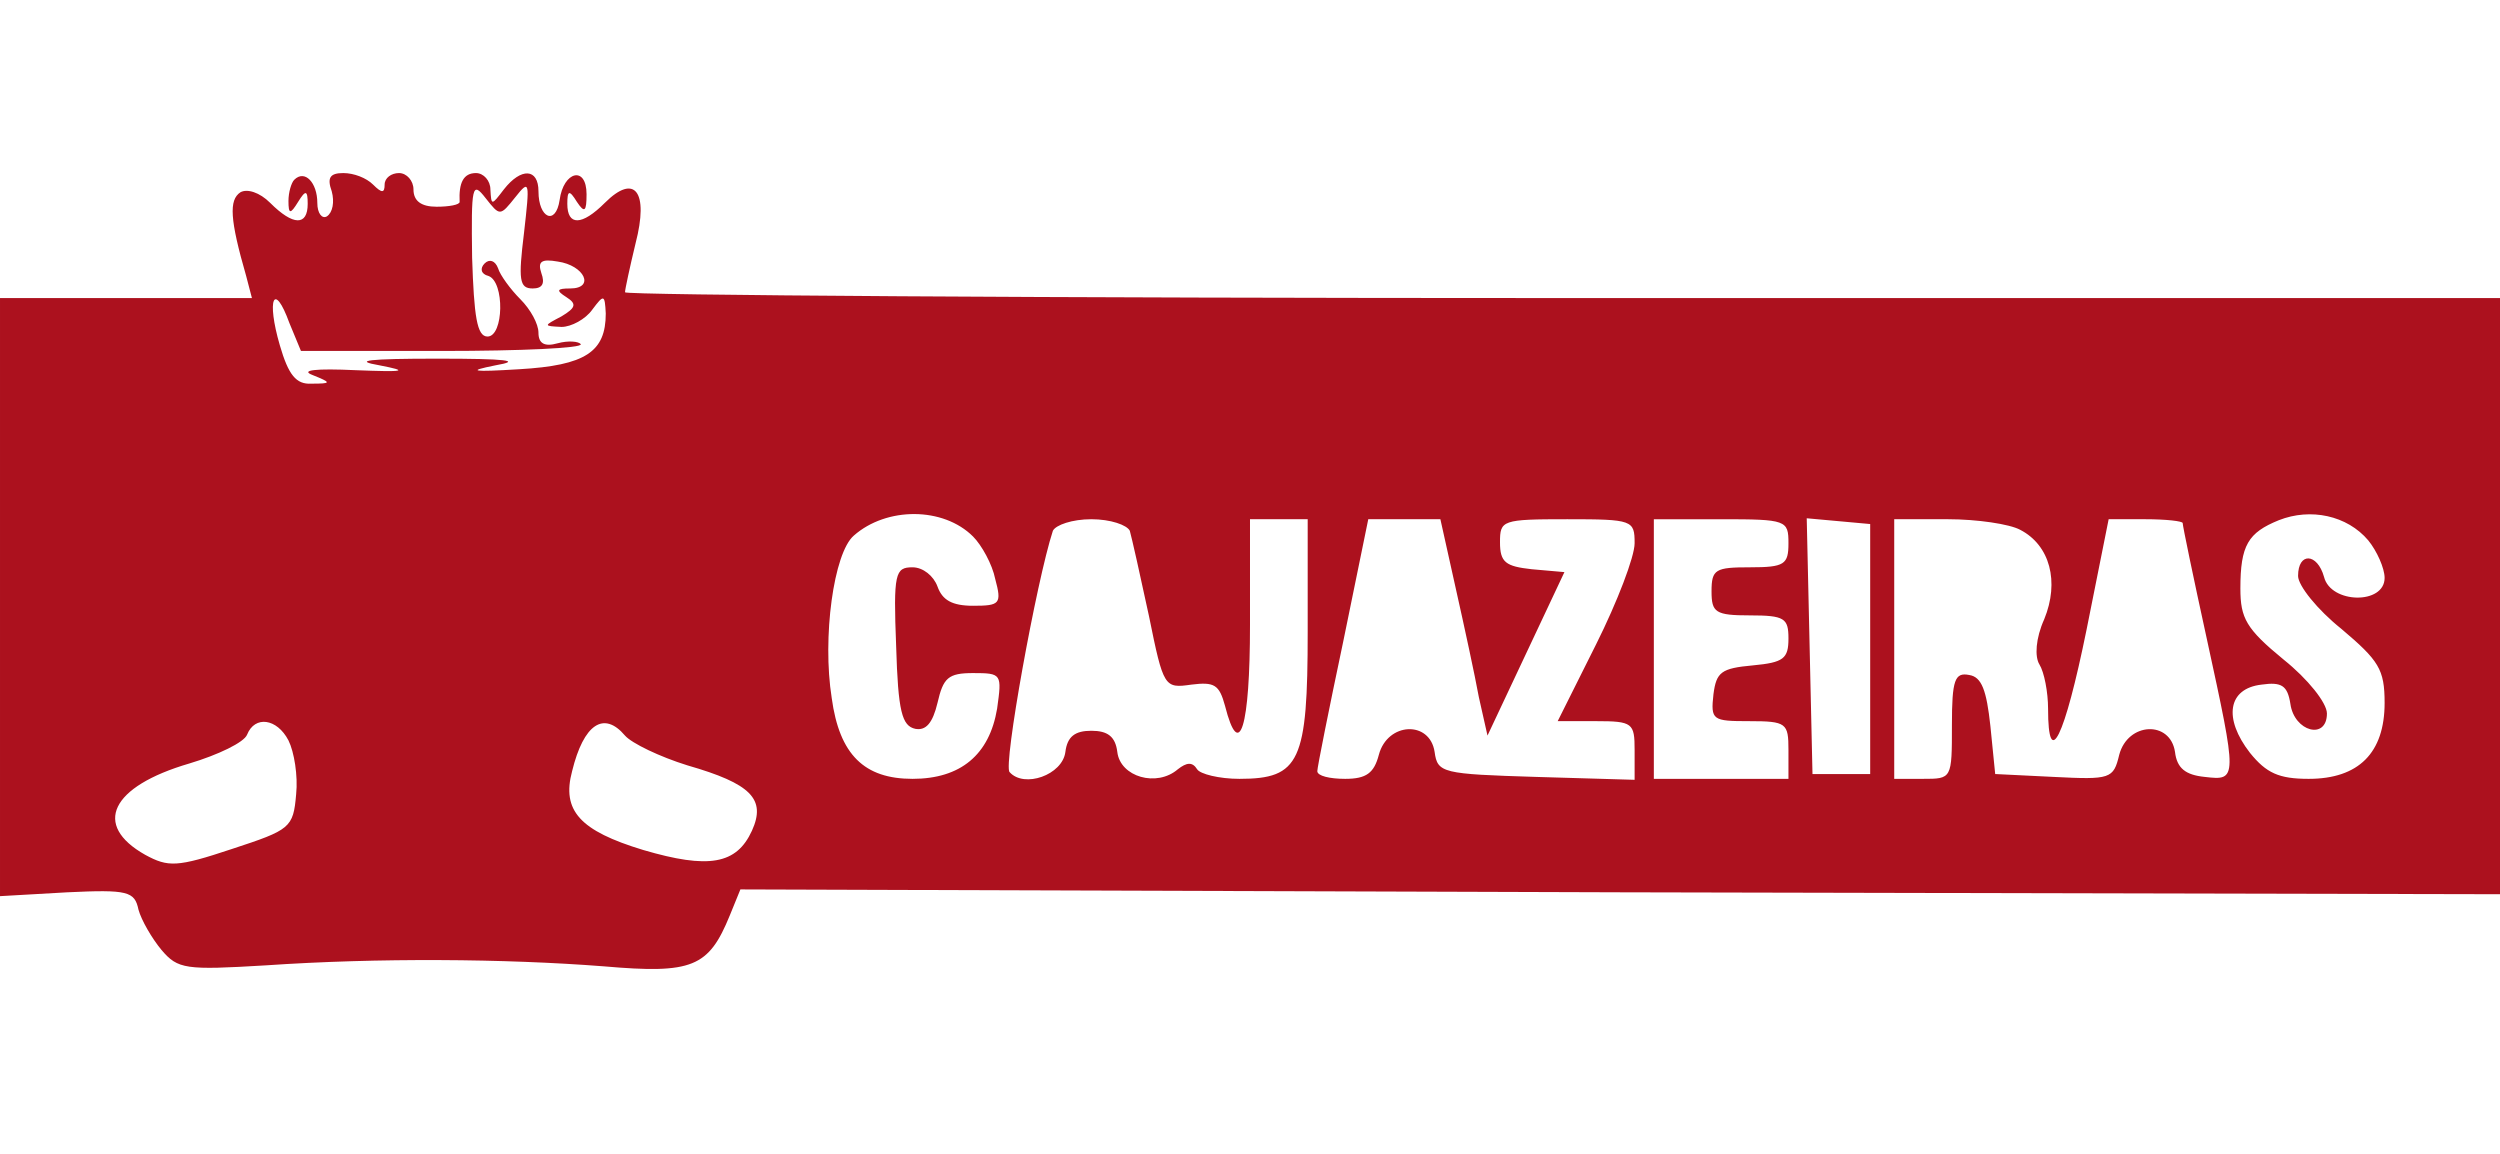 <?xml version="1.0" standalone="no"?>
<!DOCTYPE svg PUBLIC "-//W3C//DTD SVG 20010904//EN"
 "http://www.w3.org/TR/2001/REC-SVG-20010904/DTD/svg10.dtd">
<svg version="1.0" xmlns="http://www.w3.org/2000/svg"
 width="260pt" height="120pt" viewBox="0 0 260 120"
 preserveAspectRatio="xMidYMid meet">
<g transform="translate(0,120) scale(0.1,-0.1)"
fill="#AC111E" stroke="none">
<path d="M306 1013 c-3 -3 -6 -13 -6 -22 0 -14 2 -14 10 -1 8 13 10 12 10 -2
0 -23 -15 -23 -39 1 -11 11 -24 15 -31 11 -12 -8 -11 -28 6 -87 l6 -23 -131 0
-131 0 0 -311 0 -311 70 4 c63 3 70 1 74 -18 3 -11 14 -30 24 -42 17 -20 25
-21 108 -16 117 8 249 7 352 -1 92 -8 109 -1 131 53 l11 27 915 -3 915 -2 0
310 0 310 -975 0 c-536 0 -975 3 -975 6 0 3 5 26 11 51 14 54 -1 73 -32 42
-24 -24 -39 -24 -39 -1 0 14 2 15 10 2 8 -12 10 -10 10 8 0 30 -24 24 -28 -6
-4 -27 -22 -19 -22 9 0 24 -18 25 -36 2 -13 -17 -13 -17 -14 0 0 9 -7 17 -15
17 -13 0 -18 -10 -17 -30 0 -3 -11 -5 -24 -5 -16 0 -24 6 -24 18 0 9 -7 17
-15 17 -8 0 -15 -5 -15 -12 0 -9 -3 -9 -12 0 -7 7 -20 12 -31 12 -14 0 -17 -5
-12 -19 3 -11 1 -22 -5 -26 -5 -3 -10 3 -10 14 0 21 -13 35 -24 24z m230 -18
c15 19 15 16 9 -37 -6 -49 -5 -58 9 -58 10 0 13 5 9 16 -4 12 0 15 17 12 28
-4 39 -28 13 -28 -14 0 -15 -2 -4 -9 11 -7 10 -11 -5 -20 -19 -10 -19 -10 0
-11 10 0 25 8 32 18 12 16 13 16 14 -4 0 -40 -21 -54 -90 -58 -49 -3 -55 -2
-25 4 29 5 12 7 -60 7 -72 0 -89 -2 -60 -7 31 -6 26 -7 -25 -5 -42 2 -58 0
-45 -5 20 -8 20 -9 -1 -9 -16 -1 -24 9 -33 40 -14 48 -6 67 10 23 l12 -29 147
0 c82 0 146 3 144 7 -2 3 -13 4 -24 1 -14 -4 -20 0 -20 11 0 9 -8 24 -19 35
-10 10 -21 25 -23 32 -3 8 -9 10 -14 5 -5 -5 -4 -11 4 -13 17 -6 16 -63 -1
-63 -11 0 -14 21 -16 82 -1 75 0 80 14 62 15 -19 15 -19 31 1z m476 -353 c9
-9 20 -29 23 -44 7 -26 5 -28 -23 -28 -22 0 -32 6 -37 20 -4 11 -15 20 -26 20
-18 0 -20 -6 -17 -82 2 -68 6 -83 20 -86 11 -2 18 6 23 27 6 26 11 31 37 31
30 0 30 -1 25 -37 -8 -48 -38 -73 -88 -73 -50 0 -76 25 -84 84 -10 63 2 151
23 169 34 30 93 30 124 -1z m1451 -4 c9 -11 17 -29 17 -39 0 -28 -56 -27 -63
1 -7 25 -27 26 -27 1 0 -10 20 -35 45 -55 39 -33 45 -42 45 -77 0 -52 -27 -79
-79 -79 -31 0 -44 6 -61 27 -28 36 -23 67 12 71 21 3 27 -1 30 -20 4 -29 38
-38 38 -10 0 11 -20 36 -45 56 -39 32 -45 43 -45 74 0 45 8 58 40 71 33 13 71
5 93 -21z m-1288 10 c2 -7 11 -47 20 -89 15 -74 16 -75 44 -71 24 3 29 0 35
-22 15 -59 26 -22 26 84 l0 110 30 0 30 0 0 -117 c0 -135 -8 -153 -71 -153
-21 0 -41 5 -44 10 -5 8 -11 7 -20 0 -22 -19 -60 -8 -63 18 -2 16 -10 22 -27
22 -17 0 -25 -6 -27 -22 -3 -24 -43 -38 -58 -21 -7 6 28 199 45 251 3 6 20 12
40 12 20 0 37 -6 40 -12z m339 -60 c9 -40 20 -91 24 -113 l9 -40 40 85 40 85
-34 3 c-27 3 -33 7 -33 28 0 23 2 24 70 24 68 0 70 -1 70 -25 0 -14 -18 -61
-40 -105 l-40 -80 40 0 c38 0 40 -2 40 -30 l0 -31 -102 3 c-98 3 -103 4 -106
26 -5 33 -49 31 -58 -3 -5 -19 -13 -25 -35 -25 -16 0 -29 3 -29 8 0 4 12 64
27 135 l26 127 38 0 37 0 16 -72z m346 47 c0 -22 -4 -25 -40 -25 -36 0 -40 -2
-40 -25 0 -22 4 -25 40 -25 36 0 40 -3 40 -24 0 -21 -5 -25 -37 -28 -33 -3
-38 -7 -41 -30 -3 -27 -1 -28 37 -28 39 0 41 -2 41 -30 l0 -30 -70 0 -70 0 0
135 0 135 70 0 c68 0 70 -1 70 -25z m85 -110 l0 -130 -30 0 -30 0 -3 133 -3
133 33 -3 33 -3 0 -130z m156 124 c31 -16 41 -54 25 -93 -9 -20 -10 -39 -5
-47 5 -8 9 -29 9 -46 0 -65 17 -31 40 82 l23 115 38 0 c22 0 39 -2 39 -4 0 -3
11 -56 25 -120 32 -147 32 -148 -2 -144 -20 2 -29 9 -31 26 -5 33 -49 31 -58
-3 -6 -25 -9 -26 -68 -23 l-61 3 -5 50 c-4 37 -9 51 -22 53 -15 3 -18 -5 -18
-52 0 -56 0 -56 -30 -56 l-30 0 0 135 0 135 56 0 c30 0 64 -5 75 -11z m-1801
-219 c6 -12 10 -37 8 -56 -3 -35 -6 -37 -67 -57 -57 -19 -66 -19 -90 -6 -55
31 -36 71 46 95 30 9 57 22 60 30 8 20 31 17 43 -6z m350 5 c7 -8 36 -22 65
-31 66 -19 82 -35 67 -68 -16 -35 -45 -40 -113 -20 -66 20 -85 41 -74 82 12
49 33 63 55 37z"/>
</g>
</svg>
